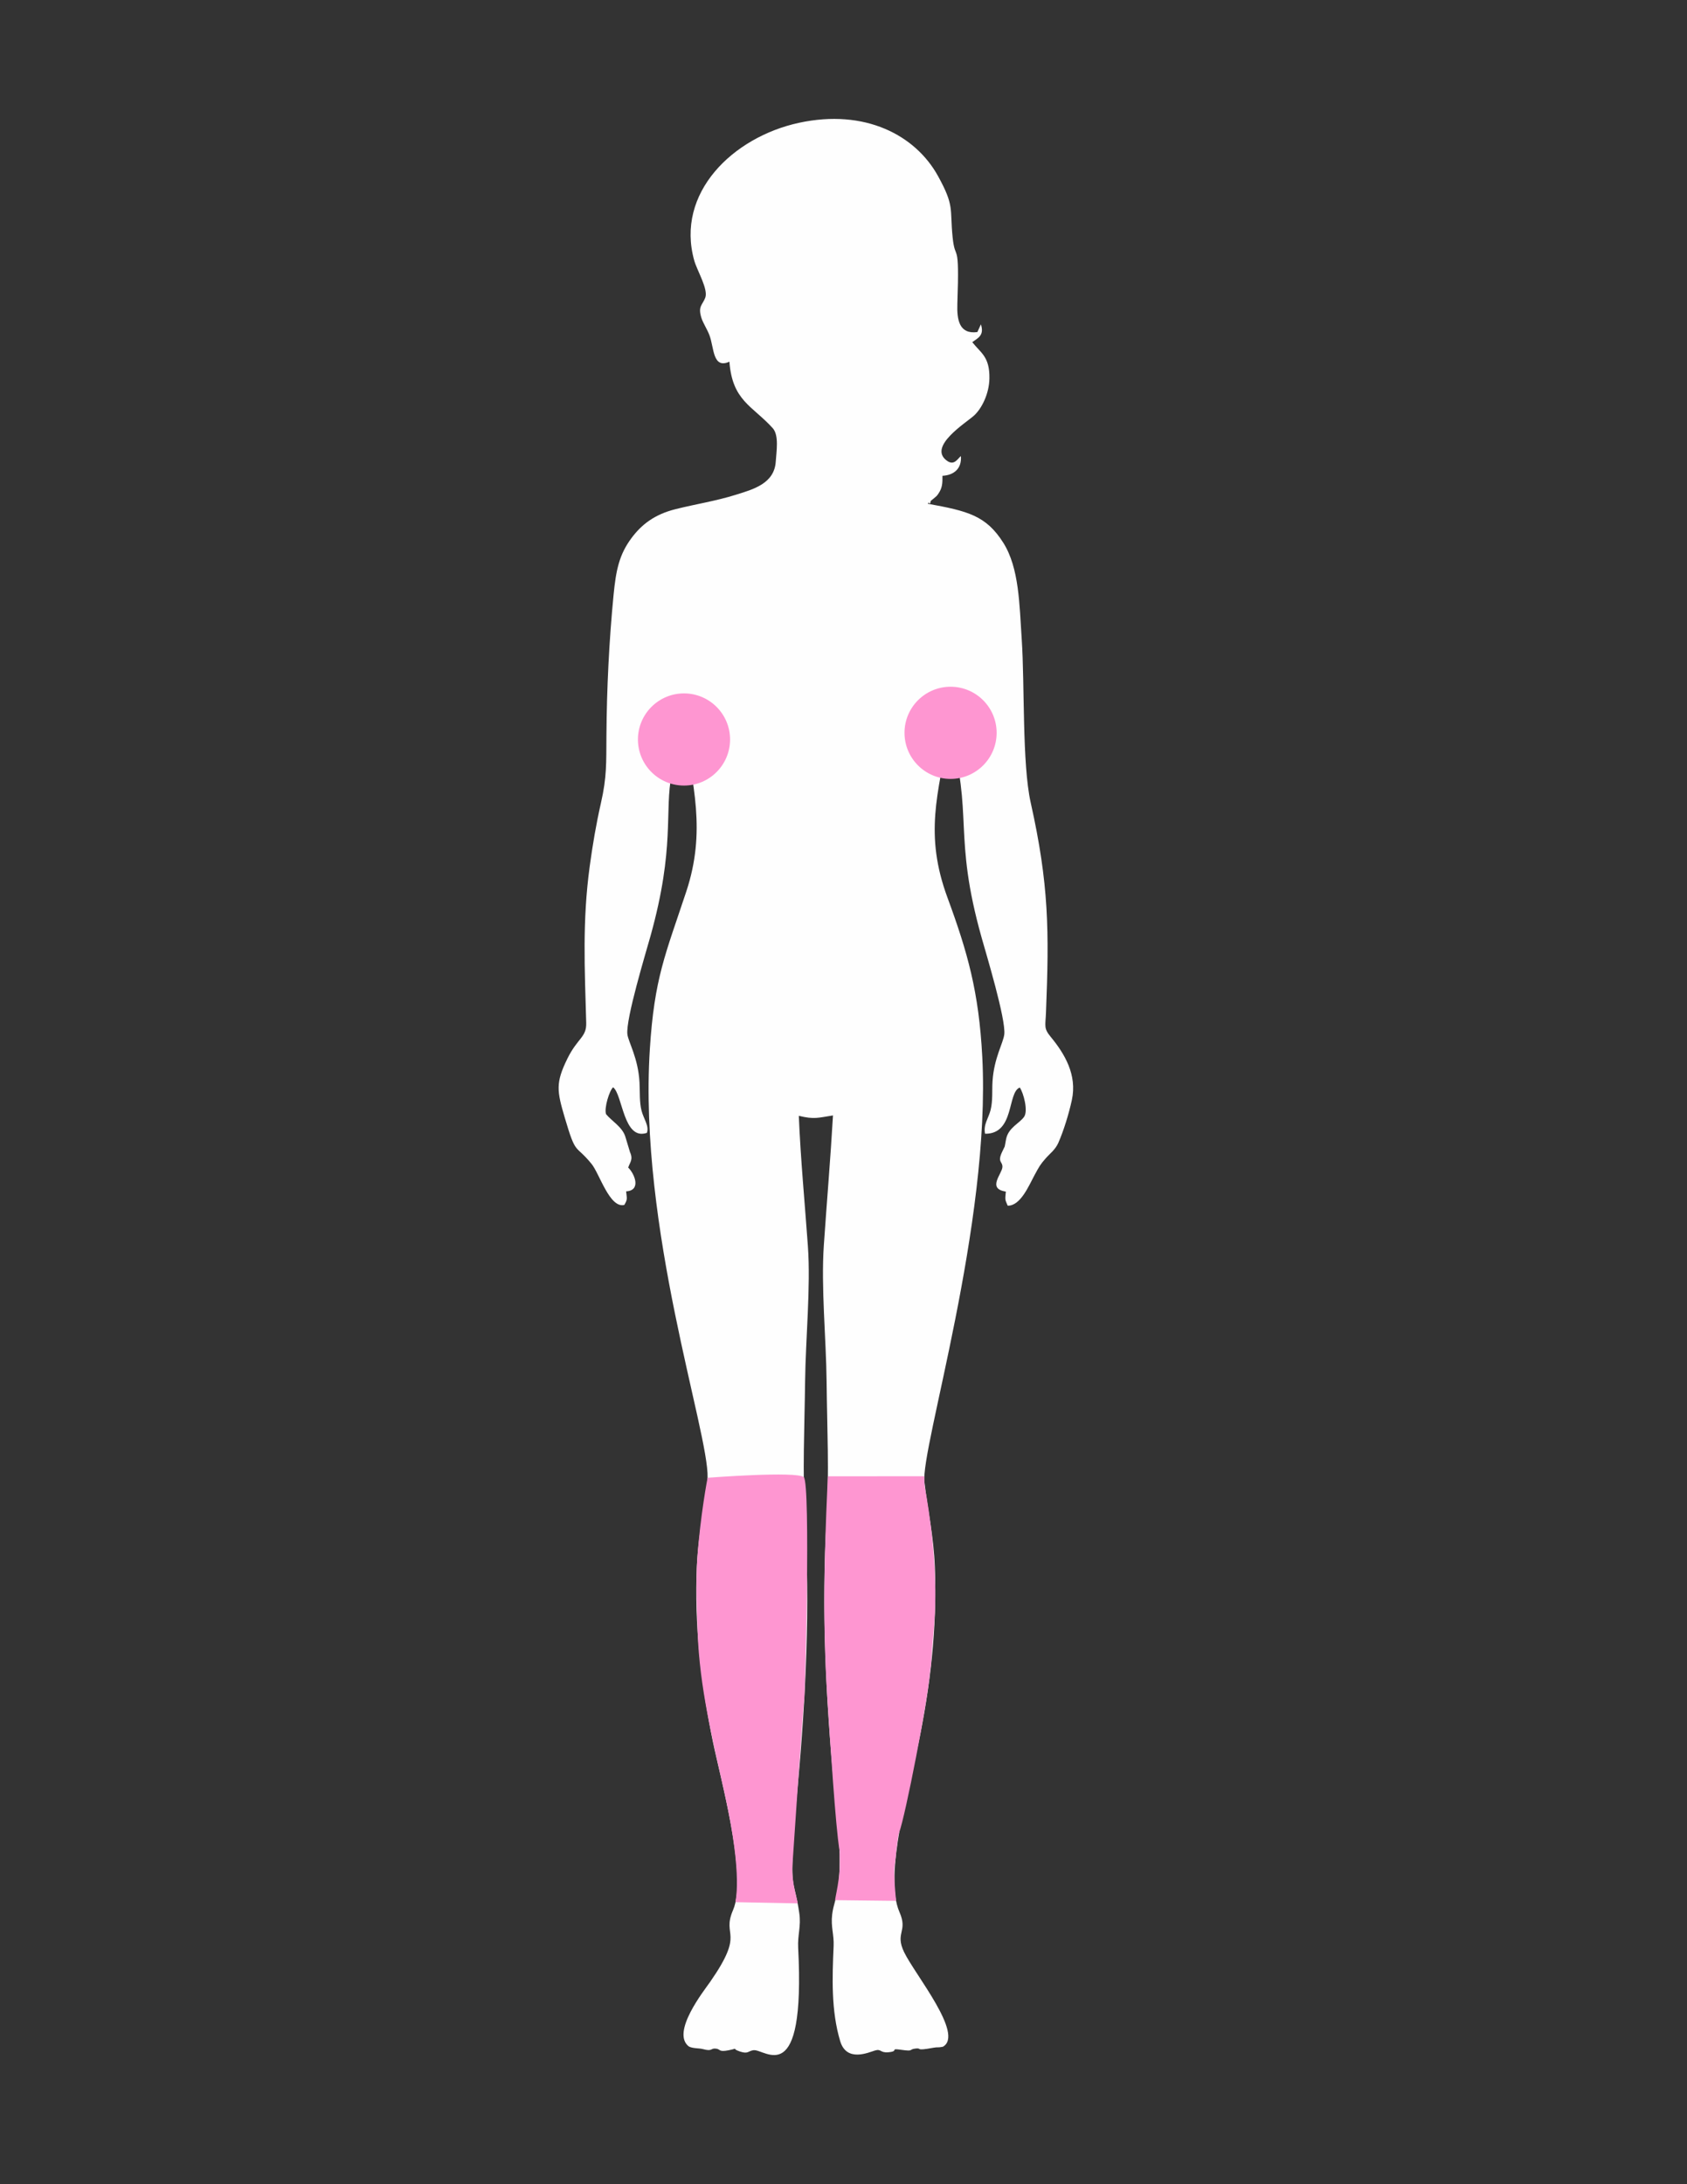 <?xml version="1.0" encoding="UTF-8"?>
<!DOCTYPE svg PUBLIC "-//W3C//DTD SVG 1.1//EN" "http://www.w3.org/Graphics/SVG/1.1/DTD/svg11.dtd">
<!-- Creator: CorelDRAW 2021 (64-Bit) -->
<svg xmlns="http://www.w3.org/2000/svg" xml:space="preserve" width="215.9mm" height="279.4mm" version="1.1" style="shape-rendering:geometricPrecision; text-rendering:geometricPrecision; image-rendering:optimizeQuality; fill-rule:evenodd; clip-rule:evenodd"
viewBox="0 0 21590 27940"
 xmlns:xlink="http://www.w3.org/1999/xlink"
 xmlns:xodm="http://www.corel.com/coreldraw/odm/2003">
 <rect x="0" y="0" width="21590" height="27940" fill="#333333" stroke="none"/>
 <defs>
  <style type="text/css">
   <![CDATA[
    .fil2 {fill:#FE96D1}
    .fil1 {fill:#FE96D1}
    .fil0 {fill:#FEFEFE}
   ]]>
  </style>
 </defs>
 <g id="Слой_x0020_1">
  <g id="_2658344705888">
   <path class="fil0" d="M9334.94 4626.92c37.06,500.15 293.01,562.73 553.29,848.83 83.81,92.08 48.18,297.6 39.82,428.47 -17.91,280.64 -284.9,354.53 -509.13,424.33 -266.59,83 -496.14,115.46 -772.06,184.14 -273.76,68.14 -438.12,199.99 -564.58,369.38 -158.3,212.01 -199.22,412.96 -229.83,727.22 -58.08,596.39 -86.99,1194.97 -91.43,1798.95 -2.61,354.58 5.75,529.36 -70.17,863.26 -61.15,268.94 -106.06,533.12 -143.87,810.94 -94.82,696.54 -64.46,1302.72 -44.71,2002.47 5.21,185.06 -110.38,192.19 -240.14,455.44 -154.03,312.4 -135.14,414.79 -34.23,756.97 146.83,497.75 128.19,328.11 342.66,591.11 102.7,125.95 230.96,569.25 418.84,525.54 45.13,-75.65 32.54,-81.44 23.58,-173.95 195.63,-12.07 110.72,-222.23 26.62,-304.95 20.63,-64.93 66.99,-101.34 23.21,-196.66l-59.69 -197.71c-38.59,-125.58 -175.08,-200.27 -247.29,-289.02 -26.22,-79.53 44.26,-303.82 90.78,-343.21 123.04,93.39 130.72,686.12 432.28,583.1 31.94,-88.99 -41.53,-177.91 -68.57,-284.22 -28.61,-112.41 -19.42,-239.19 -25.87,-360.15 -16.81,-314.93 -144.15,-519.19 -155.24,-617.35 -22.1,-195.43 236.48,-1043.18 296.75,-1259.53 316.59,-1136.8 174.35,-1589.68 270.52,-2068.03 29.76,-147.93 89.07,-537.86 138.9,-647.25 137.57,784.45 301.89,1382.53 47.02,2151.2 -267.91,808.03 -407.82,1102.16 -465.95,2016.26 -145.75,2291.2 756.5,4895.48 739.16,5481.01 -4.37,147.86 -116.82,690.59 -136.87,1119.51 -35.73,764.55 55.48,1530.16 204.84,2256.98 93.94,456.99 445.93,1719.06 258.23,2152.37 -151.17,349.01 161.56,265.56 -292.8,918.69 -79.04,113.58 -505.5,649.36 -272.99,827.38 50.58,27.15 130.05,20.12 178.42,33.12 127.18,34.15 94.99,-12.22 165.17,-6.1 66.51,5.8 29.93,48.55 167.48,20.8 149.89,-30.23 13.57,-25.79 144.12,17.01 105.1,34.45 102.12,-7.55 171.69,-17.31 146.6,-20.55 666.65,531.46 571.99,-1310.22 -8.59,-166.9 39.36,-274.84 13.85,-446.08 -61.48,-412.56 -104.56,-269.97 -82.18,-807.94 11.52,-276.57 38.67,-552.26 63.86,-827.48 103.17,-1126.9 158.19,-2287.46 92.08,-3421.39 -33.77,-579.47 -5.97,-1161.51 1,-1741.02 6.6,-547.88 73.07,-1208.68 35.66,-1733.2 -38.64,-541.97 -94.09,-1123.49 -116.07,-1665.12 200.95,47.95 241.72,24.99 437.38,-4.99 -32.02,555.95 -79.37,1107.74 -117.18,1661.26 -36.65,536.25 29.53,1191.96 35.41,1742.05 6.29,590 34.77,1172.07 -0.33,1762.79 -67.14,1130.4 -9.43,2292.06 95.32,3419.9 38.41,413.91 102.52,852.54 55.57,1270.6 -14.95,133.08 -64.55,238.01 -79.48,366.22 -18.47,158.82 25.29,253.54 18.71,402.52 -17.83,405.09 -32.54,828.18 84.31,1216.71 82.37,274.01 364.54,143.11 445.1,119.15 83.45,-24.81 62.83,33.02 173.02,22.48 143.27,-13.7 6.45,-53.39 160.83,-31.56 171.97,24.31 89.88,-5.29 187.03,-16.06 89.32,-9.88 -24.11,36.43 231.73,-10.81 49.15,-9.08 51.84,1.7 116.55,-12.05 277.02,-155.38 -358.24,-923.97 -495.96,-1209.15 -121.94,-252.48 52.41,-259.86 -59.9,-513.9 -206.49,-467.06 136.82,-1650.07 239.04,-2139.51 153.65,-735.82 243.73,-1486.53 214.12,-2268.34 -15.25,-402.9 -90.4,-721.17 -133.5,-1091.18 -50.56,-434.24 853.44,-3297.53 740.06,-5443.48 -43.71,-826.85 -186.12,-1330.49 -445.63,-2034.83 -296.74,-805.43 -126.13,-1322.14 23.36,-2128.64 315.99,1067.97 41,1318.55 415.37,2646.2 60.09,213.05 310.44,1040.5 288.74,1231.99 -12.57,110.88 -131.45,301.29 -150.59,601.04 -7.85,123.02 5.32,245.36 -24.56,366.45 -26.4,106.88 -95.22,184.81 -71.09,304.47 380.98,4.99 282.6,-529.79 444.63,-591.23 47.72,68.19 108.24,296.72 55.73,373.59 -58.04,84.93 -201.93,137.7 -231.06,286.64 -28.78,147.1 -0.7,50.45 -55.25,172.74 -56.83,127.36 12.29,111.53 8.2,184.39 -4.96,88.87 -200.37,276.8 43.96,313.78 -11.39,111.3 -10.43,100.67 23.69,180.25 164.59,3.39 271.25,-257.63 342.18,-388.55 62.35,-115.14 72.66,-135.18 144.52,-217.36 54,-61.77 122.19,-109.04 161.76,-199.09 67.24,-152.92 134.93,-371.03 172.82,-547.34 69,-321.21 -91.7,-590.23 -271.43,-808.11 -90.92,-110.23 -66.89,-136.72 -60.06,-306.68 42.2,-1050.06 37.98,-1643.87 -195.28,-2688.19 -111.4,-498.74 -75.65,-1506.65 -115.04,-2091.15 -29.68,-440.36 -31.34,-910.23 -235.98,-1233.87 -220.31,-348.41 -454.53,-405.26 -966.83,-499 4.32,-4.66 11.29,-17.39 13.78,-13.22 20.52,34.6 20.8,-19.45 27.04,-24.79 16.56,-14.2 21.48,-16.58 38.14,-30.89 29.73,-25.49 36.43,-27.52 61.12,-65.31 46.24,-70.83 49.56,-127.76 48.25,-223.02 148.69,-7.58 249.65,-94.65 235.88,-252.54 -43.94,36.38 -87.17,131.12 -185.57,54.62 -232.39,-180.67 247.76,-477.22 352.94,-571.83 99.94,-89.93 194.75,-281.21 197.79,-476.09 4.37,-280.03 -111.3,-325.27 -219.39,-463.62 73.97,-54.35 156.24,-86.16 110.55,-227.9l-45.41 98.58c-232.14,31.07 -263.38,-155.93 -256.08,-362.68 30.11,-851.72 -27.32,-513.97 -61.17,-855.35 -36.28,-365.97 26.07,-390.96 -185.26,-775.55 -289.8,-527.3 -937.68,-864.96 -1779.81,-683.21 -845.8,182.54 -1584.56,897.56 -1340.43,1764.11 35.38,125.57 180.95,364.86 140.7,472.57 -35.62,95.37 -97.57,108.64 -48.85,261.22 20.35,63.7 73.74,144.19 102.05,219.21 61.29,162.46 39.54,434.67 255.59,338.95z"/>
   <path class="fil1" d="M10595.05 18884.75c0,0 -39.73,756.12 -45.42,1504.66 -4.08,537.46 20.92,1072.54 36.97,1314.12 38.42,578.06 106.42,1665.69 156.13,1955.87 1.1,6.42 2.13,12.88 3.06,19.35 2.67,18.5 -2.38,37.15 -0.91,55.99 21.4,273.01 -68.46,571.76 -55.09,571.9l778.44 8.86c0,0 -19.26,-163.92 -24.08,-354.9 -2.1,-83.03 18.22,-170.77 24.33,-252.79 1.2,-16.08 0.1,-32.2 3.04,-47.47 16.61,-86.31 15.27,-165.12 35.06,-217.06 79.33,-208.17 366.6,-1681.69 396.24,-2060.36 3.18,-40.67 10.8,-67.5 11.98,-78.7 1.6,-15.06 4.94,-66.8 9.04,-145.27 6.45,-123.19 29.51,-310.37 40.9,-526.87 31.76,-603.75 -73.72,-1323.65 -127.53,-1597.15 -6.71,-34.11 -6.29,-60.66 -6.54,-76.97l-1.16 -74.12 -1234.46 0.91z"/>
   <circle class="fil2" cx="8753.72" cy="9459.35" r="589.5"/>
   <path class="fil1" d="M9055.61 18903.51c0,0 -93.14,476.05 -131.66,1031.9 -21.63,312.11 -5.6,661.33 3.9,936.51 24.64,713.96 188.71,1365.08 346.33,2073.76 243.14,1093.16 128.35,1386.24 138.88,1386.44l795.3 15.5c9.22,0.17 -82.32,-270.6 -67.68,-477.77 14.64,-207.17 142.37,-2133.09 151.31,-2120.78 8.94,12.31 84.9,-2773.29 -5.45,-2853.44 -90.35,-80.15 -1230.93,7.88 -1230.93,7.88z"/>
   <circle class="fil2" cx="12165.27" cy="9374.21" r="589.5"/>
  </g>
 </g>
</svg>
